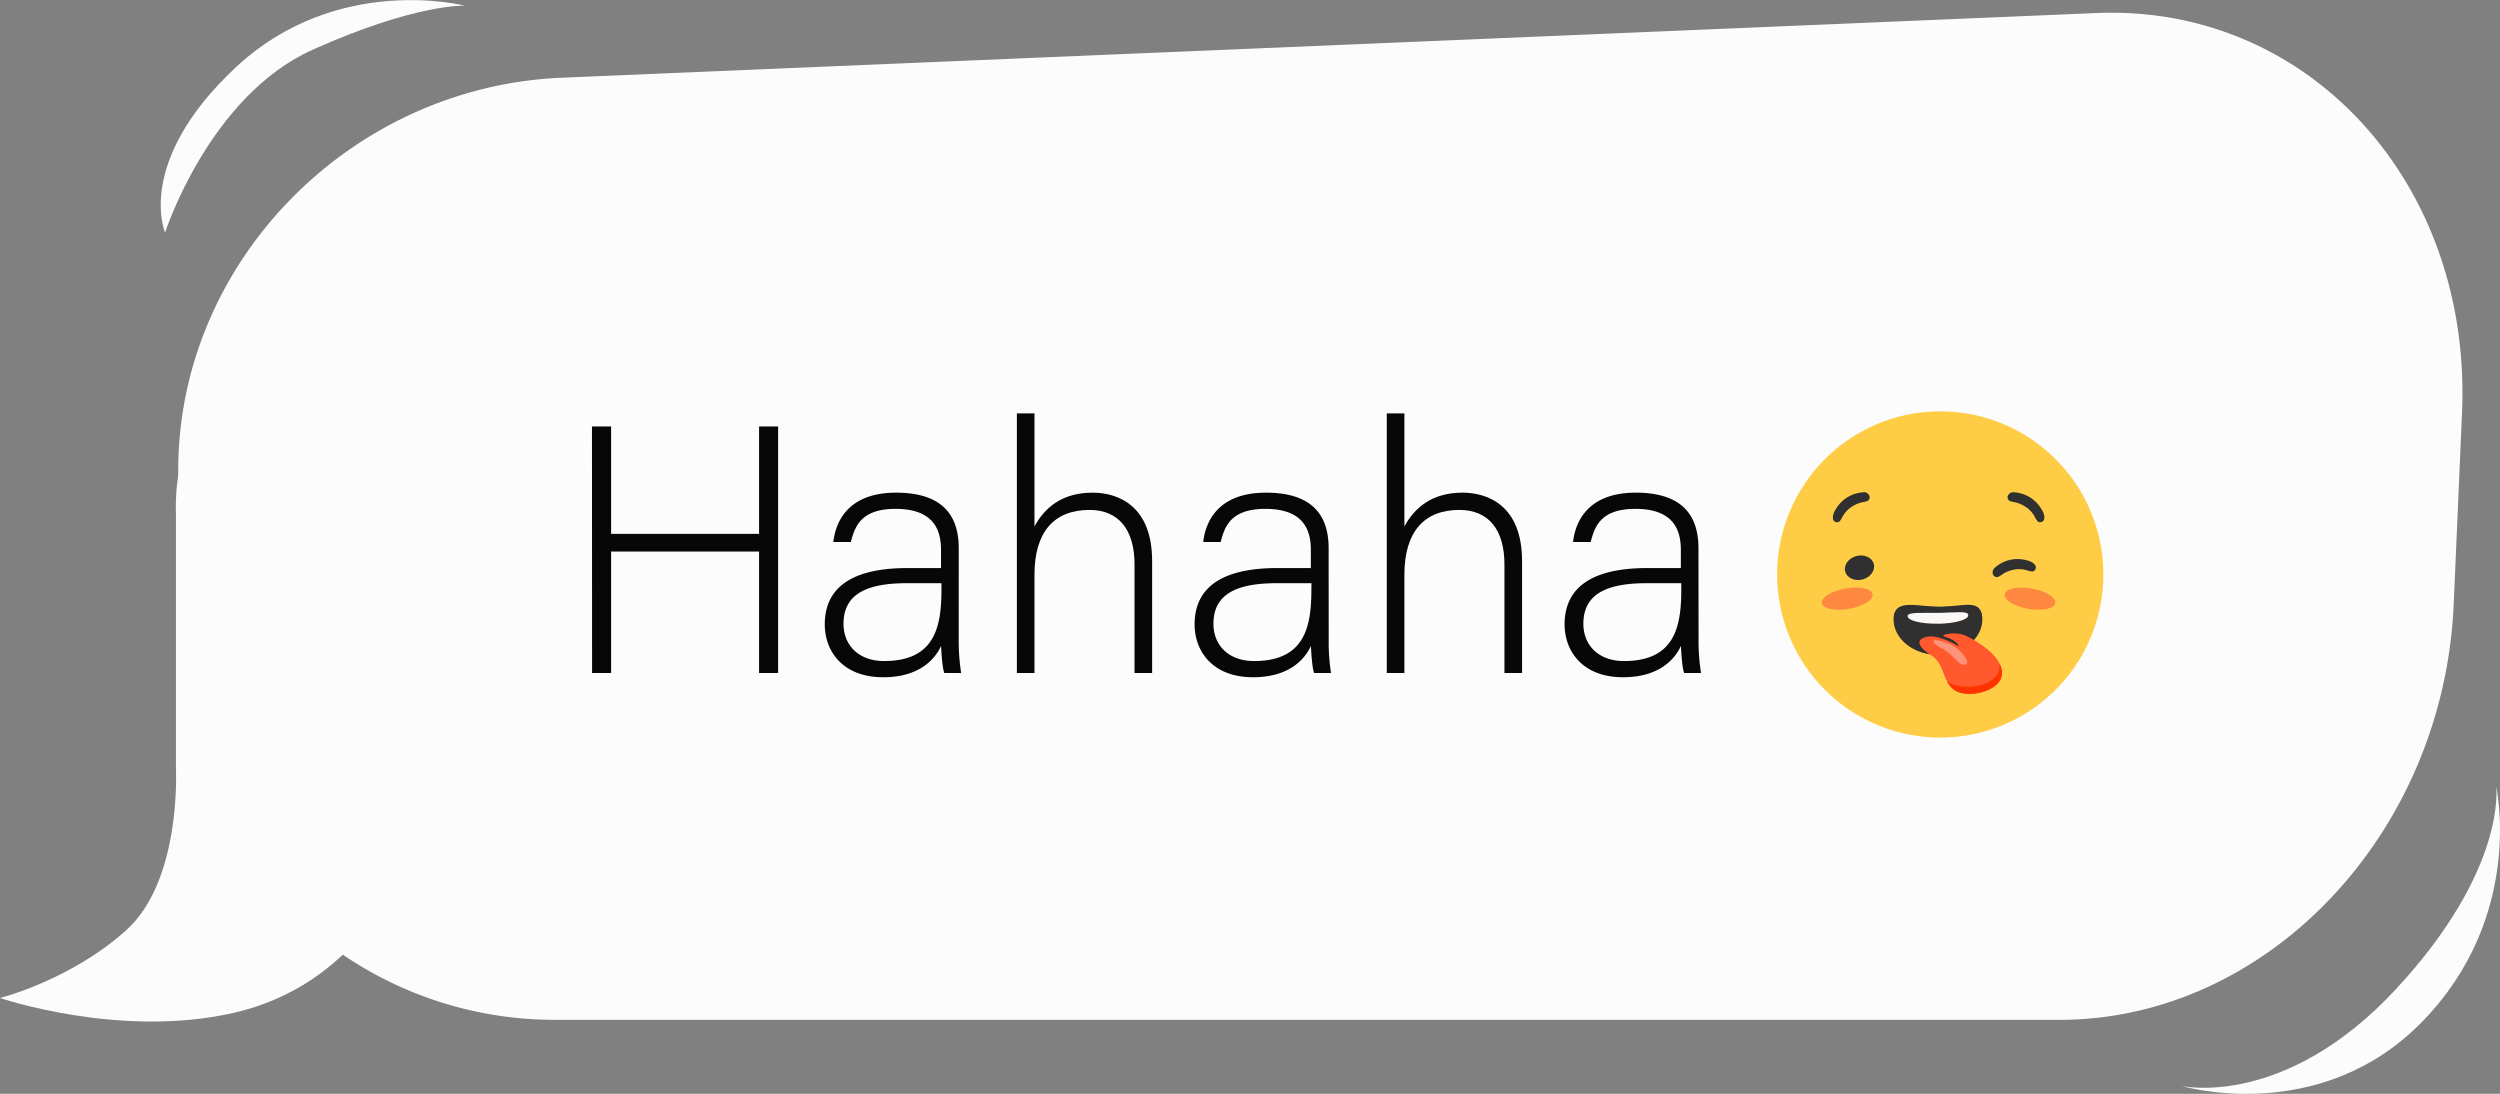 <svg xmlns="http://www.w3.org/2000/svg" width="1080" height="472.53" viewBox="0 0 1080 472.53"><rect x="0" y="0" width="1080" height="472.53" fill="#808080" stroke="none"/><g id="Слой_2" data-name="Слой 2"><g id="bumble05_439802040"><g id="bumble05_439802040-2" data-name="bumble05_439802040"><path id="PATH2" d="M239.55 440.57A162.55 162.55.0 0 1 77 278V203.1c0-89.78 74.18-165.66 165.7-169.53L905.6 5.64c91.52-3.86 162.26 73.42 158 172.6L1060 261c-4.3 99.18-80.52 179.57-170.3 179.57H239.55z" fill="#fcfcfc"/><path id="PATH8" d="M76 221.64V332.08s2.55 48.25-21.55 69.85S0 431.13.0 431.13s52 17.77 101.34 6.33S178.63 382.88 185 335.91s3.79-109.17-36.73-138.37S95 187.38 84.89 191.2 76 221.68 76 221.68z" fill="#fcfcfc"/><path id="PATH70" d="M71.29 100.53s19-59 63.81-79.07 65.72-19 65.72-19-55.22-14.28-99 26.66-30.48 71.41-30.48 71.41z" fill="#fcfcfc"/><path id="PATH71" d="M148.06 155.58s13.65-42.43 45.7-56.8S240.82 85.1 240.82 85.1s-39.53-10.25-70.91 19.17-21.8 51.31-21.8 51.31z" fill="#fcfcfc"/><path id="PATH72" d="M942.41 469.13s44.47 10.16 92.72-41.91 43.19-87.61 43.19-87.61 12.71 55.85-31.76 101.59-104.15 27.93-104.15 27.93z" fill="#fcfcfc"/><path id="PATH73" d="M866.23 377.69S910.7 387.85 959 335.78s43.19-87.61 43.19-87.61 12.71 55.85-31.76 101.6-104.15 27.92-104.15 27.92z" fill="#fcfcfc"/><path d="M255.73 184.22H264v46.41h63.92V184.22h8.22V290.75h-8.22v-52.5H264v52.5h-8.22z" fill="#070707"/><path d="M414.17 276.29a87.94 87.94.0 0 0 1.06 14.46h-7.3c-.61-1.83-1.07-5.18-1.37-11.72-2.59 5.63-9.28 13.54-25 13.54-17.65.0-25.26-11.41-25.26-22.82.0-16.74 12.94-24.35 35.76-24.35h14.46v-7.76c0-7.61-2.28-17.81-19.63-17.81-15.37.0-17.65 8.07-19.33 14.31H360c.92-8.37 6.09-21.31 27.09-21.31 17.35.0 27.09 7.31 27.09 24zm-7.46-24.35H391.8c-16.89.0-27.4 4.41-27.4 17.5.0 9.59 6.85 16.13 17.51 16.13 21.76.0 24.8-14.46 24.8-30.89z" fill="#070707"/><path d="M446.89 178.59v48.85c4.27-7.91 11.72-14.61 25.11-14.61 10.81.0 25.72 5.48 25.72 29.52v48.4h-7.6V243.88c0-15.07-6.85-23.59-19.48-23.59-15.07.0-23.75 9.28-23.75 28v42.46h-7.6V178.59z" fill="#070707"/><path d="M574 276.29A86.5 86.5.0 0 0 575 290.75h-7.31c-.6-1.83-1.06-5.18-1.36-11.72-2.59 5.63-9.29 13.54-25 13.54-17.66.0-25.26-11.41-25.26-22.82.0-16.74 12.93-24.35 35.76-24.35h14.46v-7.76c0-7.61-2.29-17.81-19.64-17.81-15.37.0-17.65 8.07-19.32 14.31H519.8c.91-8.37 6.09-21.31 27.09-21.31 17.34.0 27.08 7.31 27.08 24zm-7.45-24.35H551.6c-16.89.0-27.39 4.41-27.39 17.5.0 9.59 6.85 16.13 17.5 16.13 21.76.0 24.81-14.46 24.81-30.89z" fill="#070707"/><path d="M606.7 178.59v48.85c4.26-7.91 11.72-14.61 25.11-14.61 10.81.0 25.72 5.48 25.72 29.52v48.4h-7.61V243.88c0-15.07-6.85-23.59-19.48-23.59-15.06.0-23.74 9.28-23.74 28v42.46h-7.61V178.59z" fill="#070707"/><path d="M733.78 276.29a86.5 86.5.0 0 0 1.07 14.46h-7.31c-.61-1.83-1.06-5.18-1.37-11.72-2.59 5.63-9.28 13.54-25 13.54-17.65.0-25.26-11.41-25.26-22.82.0-16.74 12.94-24.35 35.77-24.35h14.45v-7.76c0-7.61-2.28-17.81-19.63-17.81-15.37.0-17.65 8.07-19.33 14.31h-7.6c.91-8.37 6.08-21.31 27.08-21.31 17.35.0 27.09 7.31 27.09 24zm-7.46-24.35H711.41c-16.89.0-27.39 4.41-27.39 17.5.0 9.59 6.85 16.13 17.5 16.13 21.76.0 24.8-14.46 24.8-30.89z" fill="#070707"/><path id="PATH15" d="M838.19 318.63a70.46 70.46.0 1 1 70.46-70.46A70.46 70.46.0 0 1 838.19 318.63z" fill="#ffcc45"/><path id="PATH44" d="M798.79 263c-6 1.06-11.29.0-11.71-2.45s4.13-5.23 10.17-6.3 11.29.0 11.71 2.44S804.83 262 798.79 263z" fill="#ff8840"/><path id="PATH45" d="M804.66 250.31c-3.41.91-6.78-.61-7.53-3.4s1.41-5.79 4.82-6.7 6.78.61 7.52 3.4S808.06 249.4 804.66 250.31z" fill="#303030"/><path id="PATH46" d="M804.76 212.66a2.56 2.56.0 0 1 2.78 1.45 1.82 1.82.0 0 1-.93 2.39 14.19 14.19.0 0 1-2.38.53 14.8 14.8.0 0 0-5 2.39 12.29 12.29.0 0 0-3.05 3.44 14.61 14.61.0 0 1-1.46 2.38 1.81 1.81.0 0 1-2.79-.79c-.49-1.81.56-3.64 1.46-5a14.65 14.65.0 0 1 11.41-6.76z" fill="#303030"/><path id="PATH47" d="M876.19 263c6 1.06 11.28.0 11.71-2.45s-4.13-5.23-10.18-6.3-11.28.0-11.71 2.44S870.14 262 876.19 263z" fill="#ff8840"/><path id="PATH48" d="M870.22 212.66a2.57 2.57.0 0 0-2.79 1.45 1.82 1.82.0 0 0 .93 2.39 14.3 14.3.0 0 0 2.39.53 14.88 14.88.0 0 1 5 2.39 12.45 12.45.0 0 1 3.05 3.44 14 14 0 0 0 1.46 2.38 1.79 1.79.0 0 0 2.78-.79c.49-1.81-.55-3.64-1.46-5a14.62 14.62.0 0 0-11.4-6.76z" fill="#303030"/><path id="PATH71-2" data-name="PATH71" d="M861.91 245.17a2.57 2.57.0 0 0-.94 3 1.8 1.8.0 0 0 2.34 1 14 14 0 0 0 2.06-1.31 14.56 14.56.0 0 1 5.25-1.88 12.16 12.16.0 0 1 4.59.28 14.57 14.57.0 0 0 2.72.65 1.8 1.8.0 0 0 1.4-2.53c-.93-1.63-3-2.18-4.59-2.52a14.65 14.65.0 0 0-12.84 3.28z" fill="#303030"/><path id="PATH72-2" data-name="PATH72" d="M837 282.82c-10.54-.19-19-7.26-18.82-15.8s9.63-5 20.19-4.86c10.41.18 18.13-3 18 5.52S847.51 283 837 282.82z" fill="#303030"/><path id="PATH73-2" data-name="PATH73" d="M837.31 269.43c-7.24-.13-13.08-1.79-13-3.72s6.58-1.06 13.83-.94 12.42-.53 12.39 1.4-5.93 3.38-13.17 3.26z" fill="#fcf8f6"/><path id="PATH74" d="M837.37 282.83c-10.54.18-19.2-6.6-19.35-15.14s9.44-5.37 20-5.56 18-3.65 18.17 4.89-8.28 15.62-18.82 15.8z" fill="#303030"/><path id="PATH75" d="M837.25 269.43c-7.24.13-13.14-1.33-13.17-3.26s6.53-1.28 13.78-1.41 12.4-1 12.43 1-5.81 3.59-13 3.71z" fill="#fcf8f6"/><path id="PATH76" d="M834.37 283.13c-5.9-3.7-6.56-6.55-3-7.76 4.93-1.86 12.88 2.72 14.9 3.88.0.0-.47-2.56-6.25-4.25-2.51-.71 4.84-2.6 9.67-.18s15 8.55 15.17 15.81c.09 8-14.61 11.26-20.28 7.63S840.26 286.84 834.37 283.13z" fill="#ff592d"/><path id="PATH77" d="M842.79 295.19c4.19 2.7 18.79 2.42 21-6.14v-2.4a9.5 9.5.0 0 1 1.07 4c.09 8-14.61 11.26-20.28 7.63a9.82 9.82.0 0 1-3.4-3.84z" fill="#f30"/><path id="PATH78" d="M835.81 276.49s6.52.47 10.42 4.28 4.65 6.23 2.14 6.42-4.09-4.28-9.58-7.16S835.81 276.49 835.81 276.49z" fill="#ff9379"/></g></g></g></svg>